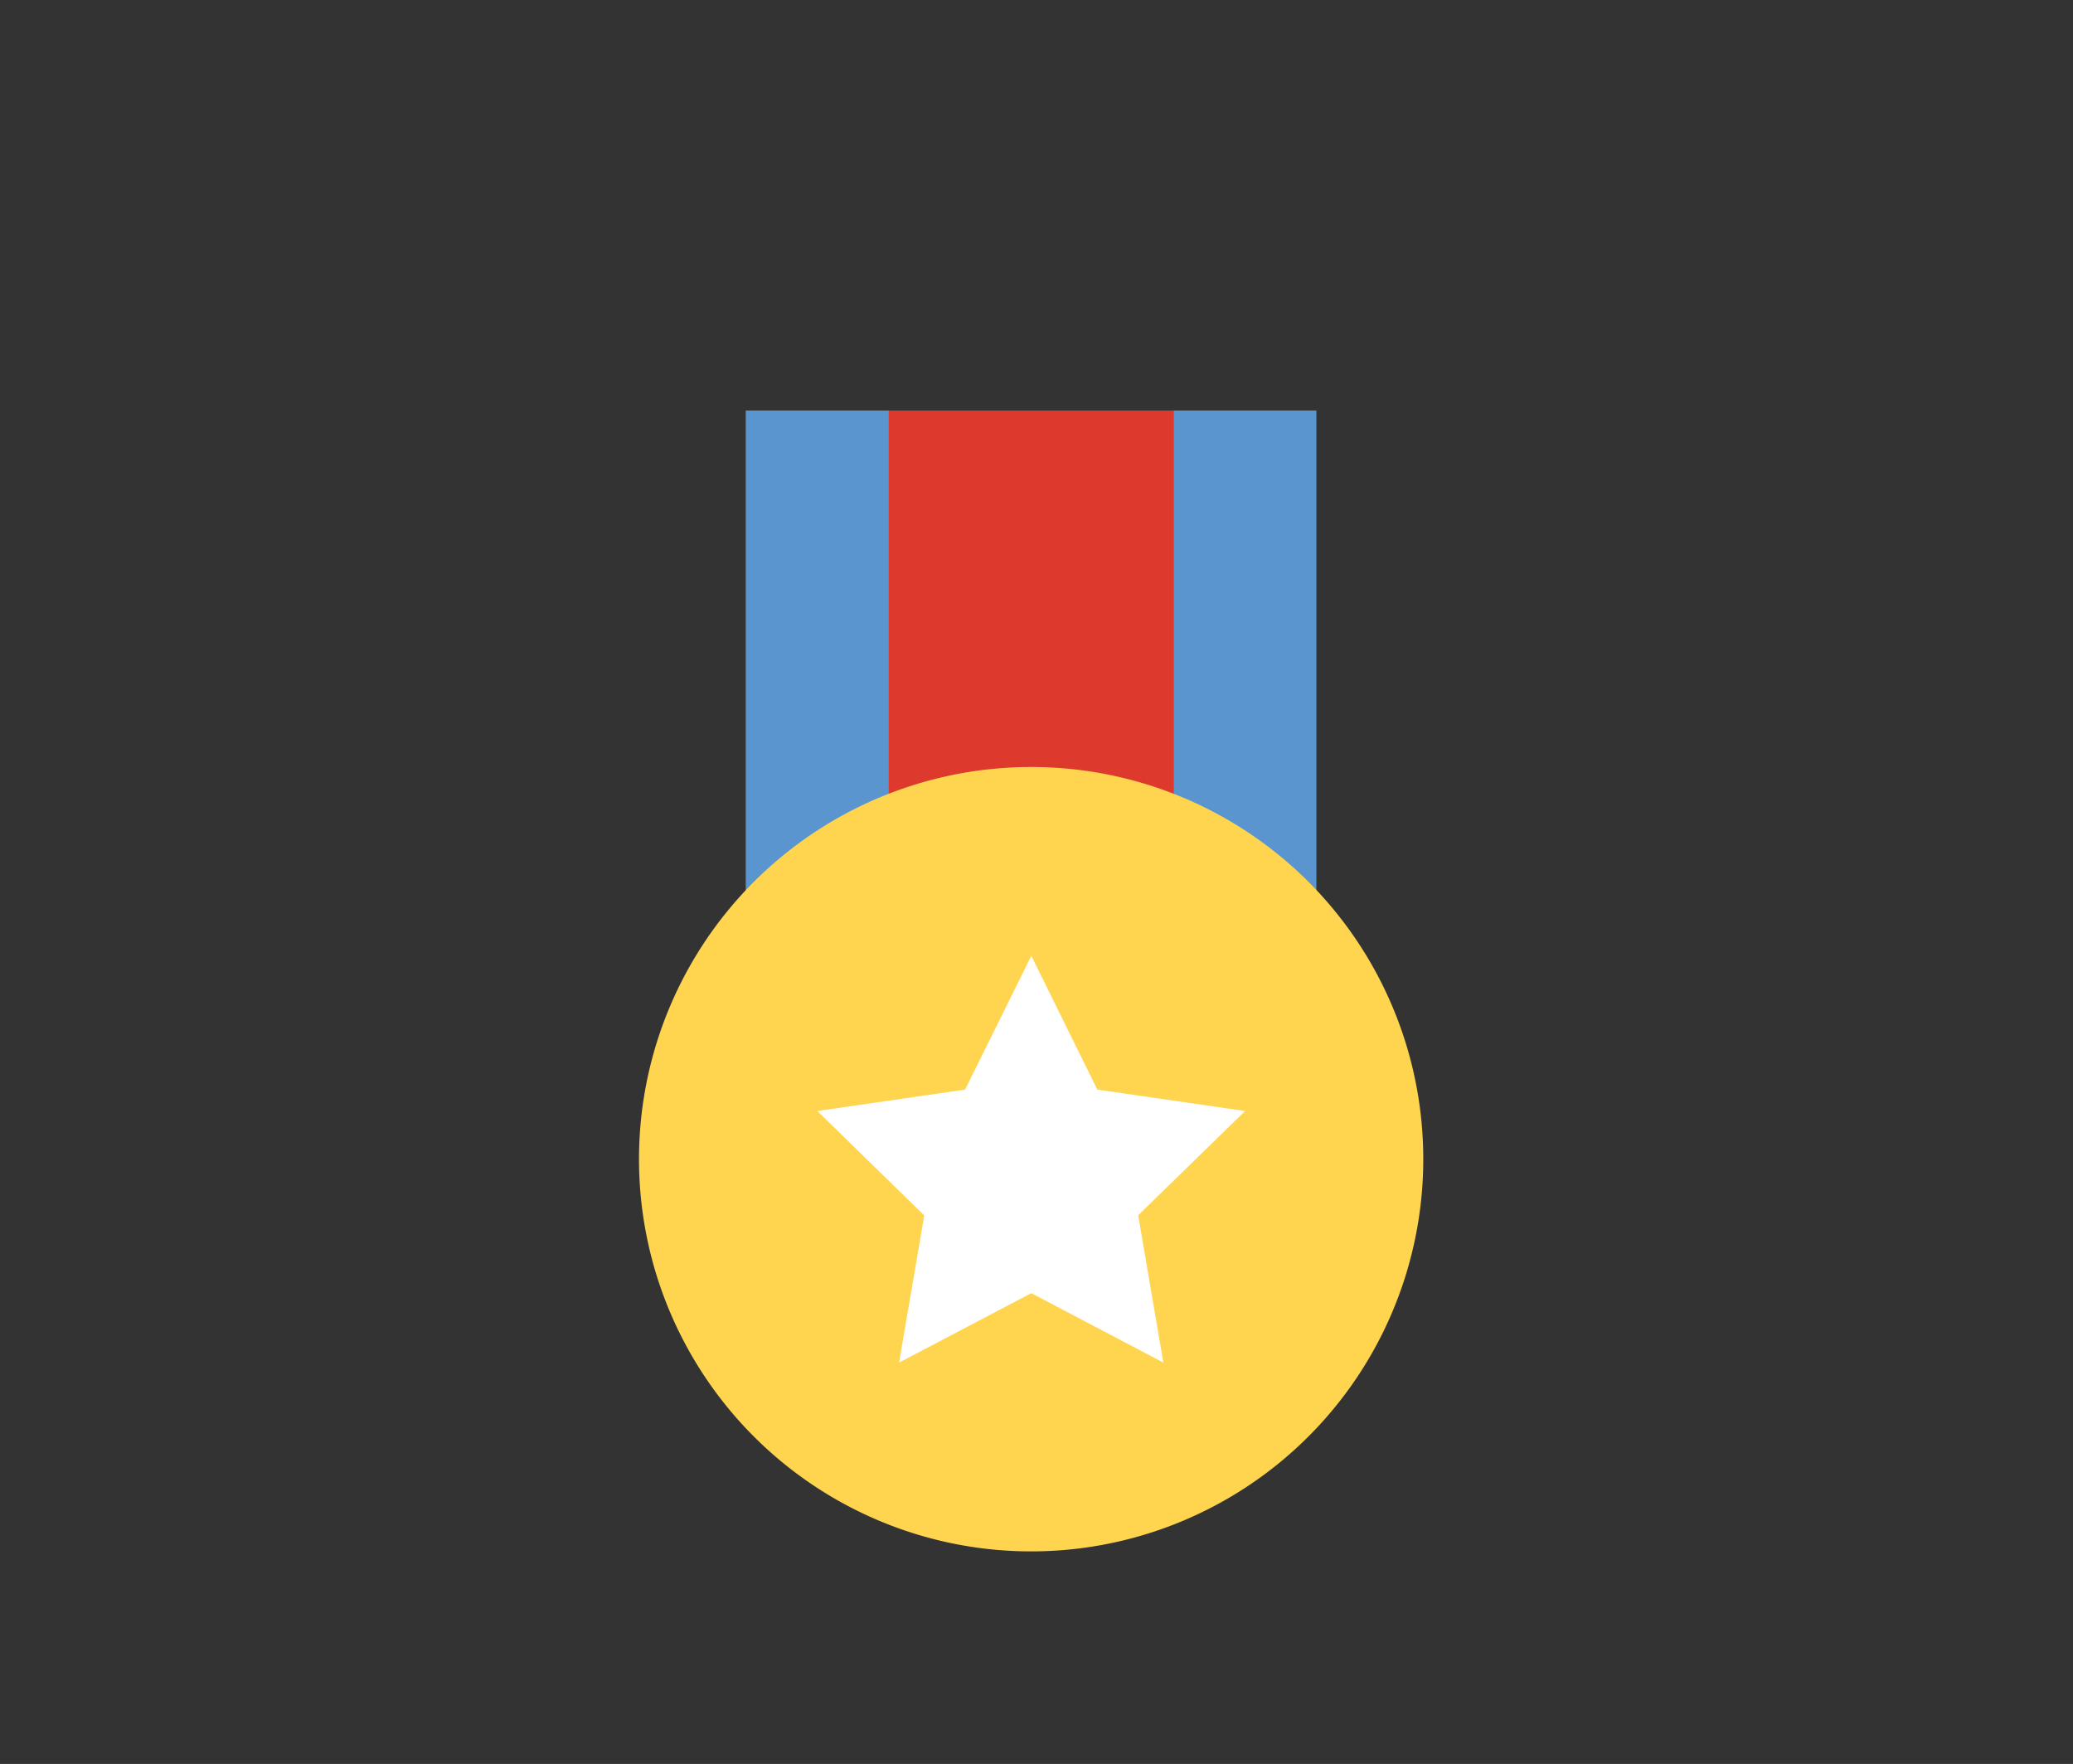 <svg id="Camada_1" data-name="Camada 1" xmlns="http://www.w3.org/2000/svg" xmlns:xlink="http://www.w3.org/1999/xlink" viewBox="0 0 133.43 113.52"><rect x="0" y="0" width="133.43" height="113.52" fill="#333333" stroke="none"/><defs><style>.cls-1{fill:none;}.cls-2{clip-path:url(#clip-path);}.cls-3{fill:#5b95d0;}.cls-4{fill:#de392d;}.cls-5{fill:#ffd54f;}.cls-6{fill:#fff;}</style><clipPath id="clip-path"><rect class="cls-1" x="41.14" y="26.42" width="50.47" height="73.41"/></clipPath></defs><title>Icones_Maratona</title><g class="cls-2"><g id="gold-medal"><path id="Caminho_6602" data-name="Caminho 6602" class="cls-3" d="M48,26.42H84.73V60.83H48Z"/><path id="Caminho_6603" data-name="Caminho 6603" class="cls-4" d="M57.2,26.42H75.55V60.83H57.2Z"/><path id="Caminho_6604" data-name="Caminho 6604" class="cls-5" d="M91.61,74.6A25.24,25.24,0,1,1,66.38,49.36h0A25.23,25.23,0,0,1,91.61,74.6Z"/><path id="Caminho_6605" data-name="Caminho 6605" class="cls-6" d="M74.88,87.69l-8.5-4.47-8.51,4.47,1.62-9.47L52.61,71.5l9.51-1.38,4.26-8.61,4.25,8.61,9.51,1.38-6.88,6.71Z"/></g></g></svg>